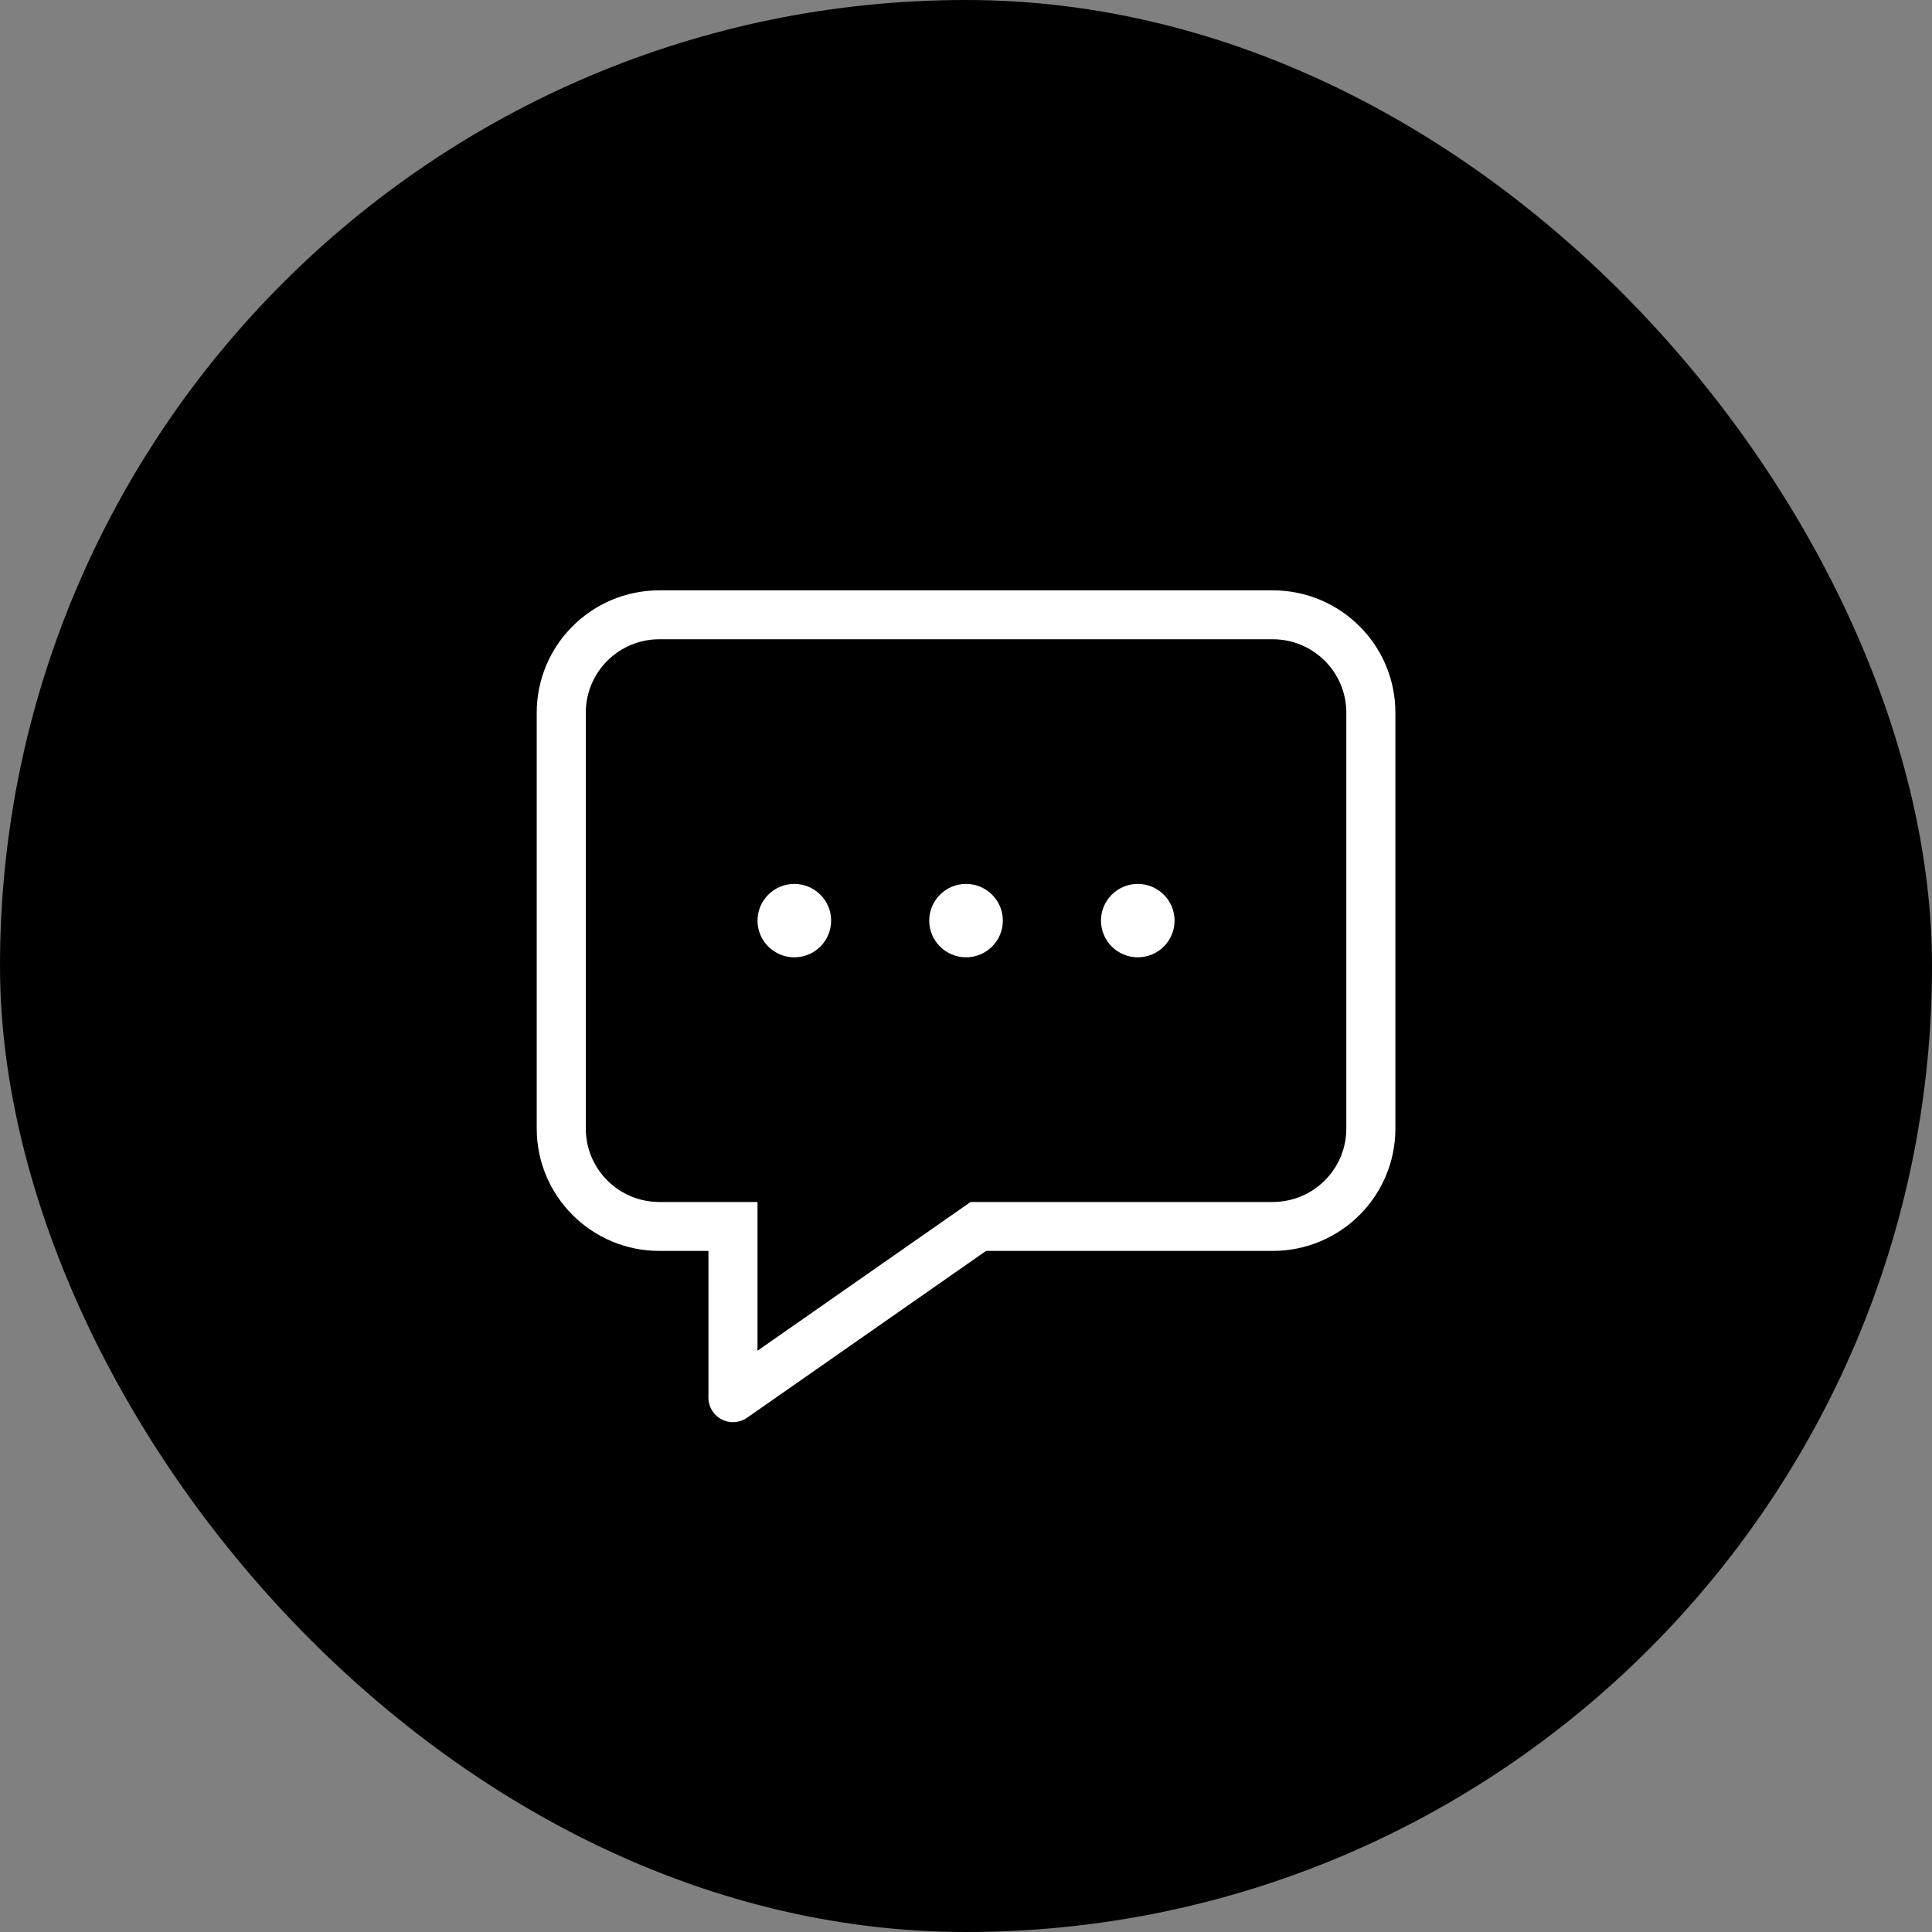 <svg width="68" height="68" viewBox="0 0 68 68" fill="none" xmlns="http://www.w3.org/2000/svg">
<rect x="0" y="0" width="68" height="68" fill="#808080" stroke="none"/>
<rect width="68" height="68" rx="34" fill="black"/>
<path d="M27.957 33.694C28.673 33.694 29.253 33.116 29.253 32.403C29.253 31.689 28.673 31.111 27.957 31.111C27.242 31.111 26.662 31.689 26.662 32.403C26.662 33.116 27.242 33.694 27.957 33.694Z" fill="white"/>
<path d="M35.297 32.403C35.297 33.116 34.717 33.694 34.002 33.694C33.286 33.694 32.706 33.116 32.706 32.403C32.706 31.689 33.286 31.111 34.002 31.111C34.717 31.111 35.297 31.689 35.297 32.403Z" fill="white"/>
<path d="M40.046 33.694C40.761 33.694 41.341 33.116 41.341 32.403C41.341 31.689 40.761 31.111 40.046 31.111C39.331 31.111 38.751 31.689 38.751 32.403C38.751 33.116 39.331 33.694 40.046 33.694Z" fill="white"/>
<path fill-rule="evenodd" clip-rule="evenodd" d="M23.208 20.778C20.824 20.778 18.891 22.706 18.891 25.083V39.722C18.891 42.1 20.824 44.028 23.208 44.028H24.935V49.194C24.935 49.516 25.114 49.81 25.4 49.958C25.685 50.107 26.03 50.084 26.294 49.9L34.706 44.028H44.795C47.18 44.028 49.113 42.1 49.113 39.722V25.083C49.113 22.706 47.18 20.778 44.795 20.778H23.208ZM20.618 25.083C20.618 23.657 21.777 22.5 23.208 22.5L44.795 22.5C46.226 22.5 47.386 23.657 47.386 25.083V39.722C47.386 41.149 46.226 42.306 44.795 42.306H34.161L26.662 47.541V42.306H23.208C21.777 42.306 20.618 41.149 20.618 39.722V25.083Z" fill="white"/>
</svg>
